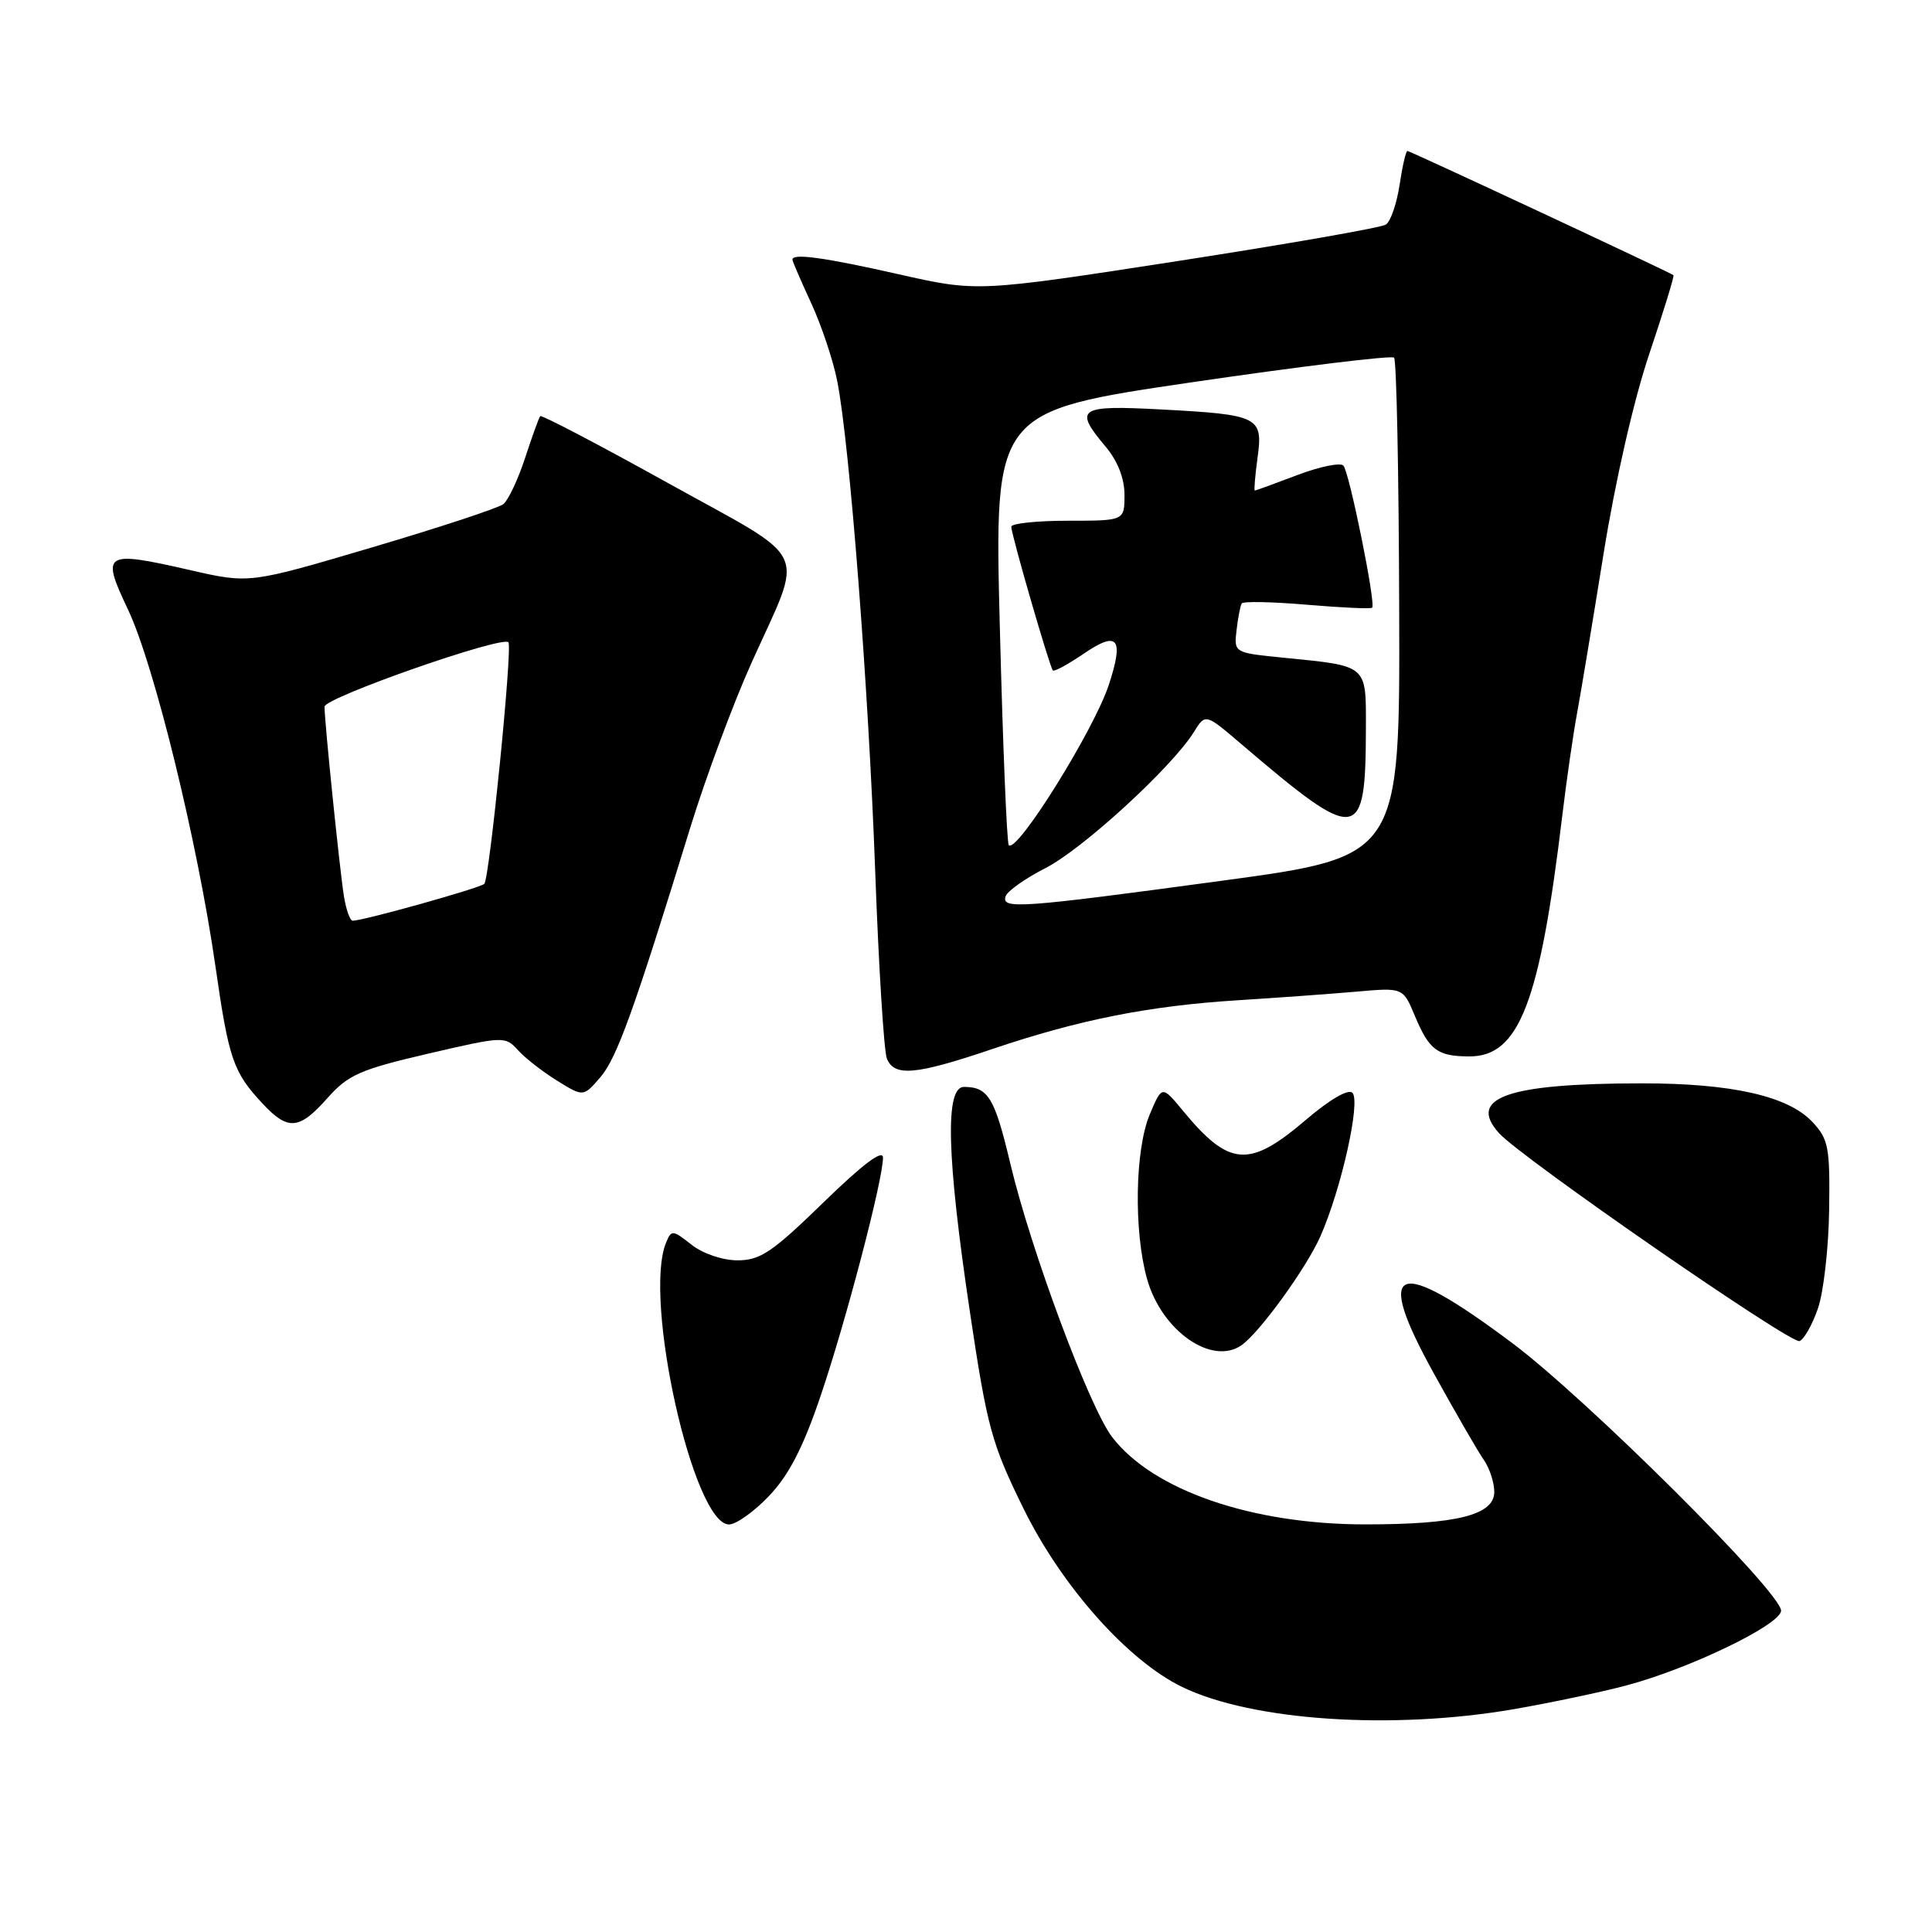 <?xml version="1.0" encoding="UTF-8" standalone="no"?>
<!DOCTYPE svg PUBLIC "-//W3C//DTD SVG 1.1//EN" "http://www.w3.org/Graphics/SVG/1.1/DTD/svg11.dtd" >
<svg xmlns="http://www.w3.org/2000/svg" xmlns:xlink="http://www.w3.org/1999/xlink" version="1.1" viewBox="0 0 256 256">
 <g >
 <path fill="currentColor"
d=" M 200.62 226.47 C 205.50 225.62 212.20 224.21 215.50 223.33 C 223.91 221.10 236.00 215.25 236.00 213.42 C 236.00 210.98 210.25 185.35 200.35 177.94 C 184.82 166.32 181.95 167.49 190.07 182.13 C 192.92 187.29 195.87 192.39 196.63 193.47 C 197.38 194.56 198.00 196.45 198.00 197.68 C 198.00 200.74 193.06 201.99 180.96 201.99 C 165.88 202.00 152.75 197.47 147.35 190.40 C 144.33 186.43 136.59 165.65 133.87 154.17 C 131.79 145.44 130.95 144.04 127.75 144.02 C 125.20 143.99 125.43 153.12 128.50 173.72 C 130.81 189.18 131.37 191.24 135.62 199.89 C 140.67 210.18 149.45 220.06 156.66 223.54 C 165.91 228.02 184.47 229.26 200.62 226.47 Z  M 101.92 198.20 C 104.54 195.45 106.42 191.80 108.74 184.95 C 112.12 174.97 117.00 156.34 117.00 153.40 C 117.00 152.24 114.34 154.24 109.11 159.33 C 102.35 165.91 100.74 167.00 97.75 167.00 C 95.74 167.00 93.15 166.12 91.63 164.93 C 89.12 162.95 88.96 162.94 88.25 164.68 C 85.19 172.13 91.88 202.00 96.60 202.00 C 97.54 202.00 99.94 200.29 101.92 198.20 Z  M 164.53 178.23 C 166.95 176.52 173.11 168.00 174.96 163.82 C 177.73 157.55 180.33 145.93 179.20 144.80 C 178.65 144.25 176.16 145.71 172.96 148.45 C 165.50 154.81 162.87 154.60 156.73 147.16 C 153.97 143.82 153.97 143.82 152.35 147.66 C 150.39 152.32 150.21 163.10 151.99 169.47 C 153.92 176.35 160.61 181.02 164.53 178.23 Z  M 240.87 173.42 C 241.63 171.27 242.30 165.38 242.37 160.34 C 242.49 152.00 242.29 150.95 240.15 148.66 C 236.93 145.23 229.47 143.54 217.50 143.55 C 199.75 143.56 194.38 145.44 198.63 150.15 C 201.54 153.39 237.24 178.09 238.44 177.70 C 239.02 177.50 240.12 175.58 240.87 173.42 Z  M 43.39 145.50 C 46.14 142.41 47.70 141.72 56.71 139.62 C 66.74 137.29 66.95 137.28 68.64 139.16 C 69.59 140.21 71.93 142.03 73.84 143.21 C 77.30 145.35 77.30 145.35 79.55 142.74 C 81.74 140.19 84.03 133.84 91.50 109.55 C 93.53 102.98 97.15 93.23 99.55 87.89 C 106.59 72.22 107.72 74.67 88.52 64.01 C 79.37 58.93 71.75 54.94 71.58 55.14 C 71.41 55.34 70.51 57.83 69.58 60.67 C 68.65 63.52 67.35 66.27 66.70 66.80 C 66.04 67.32 58.20 69.90 49.27 72.54 C 33.04 77.34 33.04 77.34 25.23 75.55 C 13.74 72.93 13.36 73.17 16.96 80.77 C 20.42 88.06 26.16 111.48 28.54 127.99 C 30.32 140.39 30.89 142.05 34.81 146.25 C 38.17 149.85 39.65 149.72 43.39 145.50 Z  M 131.49 139.00 C 142.97 135.12 152.23 133.28 164.00 132.54 C 169.22 132.21 176.29 131.70 179.71 131.40 C 185.91 130.85 185.91 130.85 187.49 134.64 C 189.38 139.15 190.47 139.96 194.66 139.98 C 201.29 140.02 204.03 132.93 207.02 108.00 C 207.58 103.33 208.46 97.25 208.97 94.50 C 209.48 91.75 211.06 82.22 212.49 73.32 C 214.03 63.73 216.49 52.96 218.54 46.89 C 220.43 41.26 221.88 36.57 221.74 36.46 C 221.22 36.06 186.83 20.00 186.49 20.00 C 186.29 20.00 185.82 22.03 185.45 24.51 C 185.07 26.99 184.26 29.36 183.63 29.76 C 183.01 30.17 170.57 32.34 156.00 34.60 C 129.50 38.69 129.50 38.69 119.12 36.35 C 109.21 34.11 105.00 33.53 105.00 34.40 C 105.00 34.62 106.12 37.21 107.48 40.15 C 108.84 43.09 110.40 47.75 110.94 50.50 C 112.59 58.89 115.09 91.22 115.97 115.50 C 116.43 128.15 117.13 139.29 117.51 140.25 C 118.49 142.70 121.30 142.45 131.49 139.00 Z  M 45.57 118.75 C 45.00 115.12 43.00 95.64 43.00 93.64 C 43.00 92.44 66.61 84.18 67.37 85.11 C 67.93 85.79 64.86 116.47 64.17 117.12 C 63.55 117.69 48.15 122.00 46.73 122.00 C 46.38 122.00 45.86 120.54 45.57 118.75 Z  M 133.25 118.76 C 133.48 118.07 135.87 116.38 138.56 115.01 C 143.48 112.49 155.28 101.67 158.18 97.02 C 159.72 94.53 159.72 94.53 164.39 98.52 C 180.07 111.90 180.96 111.78 180.99 96.32 C 181.00 88.05 181.25 88.26 170.18 87.16 C 163.50 86.50 163.50 86.50 163.85 83.50 C 164.04 81.85 164.35 80.26 164.53 79.96 C 164.71 79.66 168.60 79.74 173.18 80.13 C 177.75 80.52 181.64 80.70 181.82 80.52 C 182.33 80.01 178.80 62.59 178.01 61.70 C 177.62 61.26 174.87 61.82 171.90 62.95 C 168.93 64.08 166.40 65.00 166.27 65.00 C 166.14 65.00 166.31 63.04 166.63 60.65 C 167.38 55.21 166.84 54.94 153.75 54.25 C 142.90 53.67 142.24 54.12 146.50 59.18 C 148.10 61.09 149.00 63.38 149.00 65.58 C 149.00 69.00 149.00 69.00 141.50 69.00 C 137.38 69.00 134.00 69.36 134.00 69.79 C 134.00 70.83 139.09 88.40 139.51 88.84 C 139.70 89.03 141.57 88.00 143.67 86.57 C 148.14 83.53 148.95 84.58 146.92 90.76 C 144.92 96.80 134.75 113.11 133.67 111.99 C 133.41 111.72 132.88 98.68 132.48 83.00 C 131.75 54.50 131.75 54.50 157.95 50.65 C 172.35 48.54 184.40 47.07 184.72 47.39 C 185.05 47.71 185.35 62.72 185.40 80.74 C 185.50 113.50 185.50 113.50 162.00 116.69 C 135.14 120.33 132.66 120.51 133.25 118.76 Z "/>
</g>
</svg>